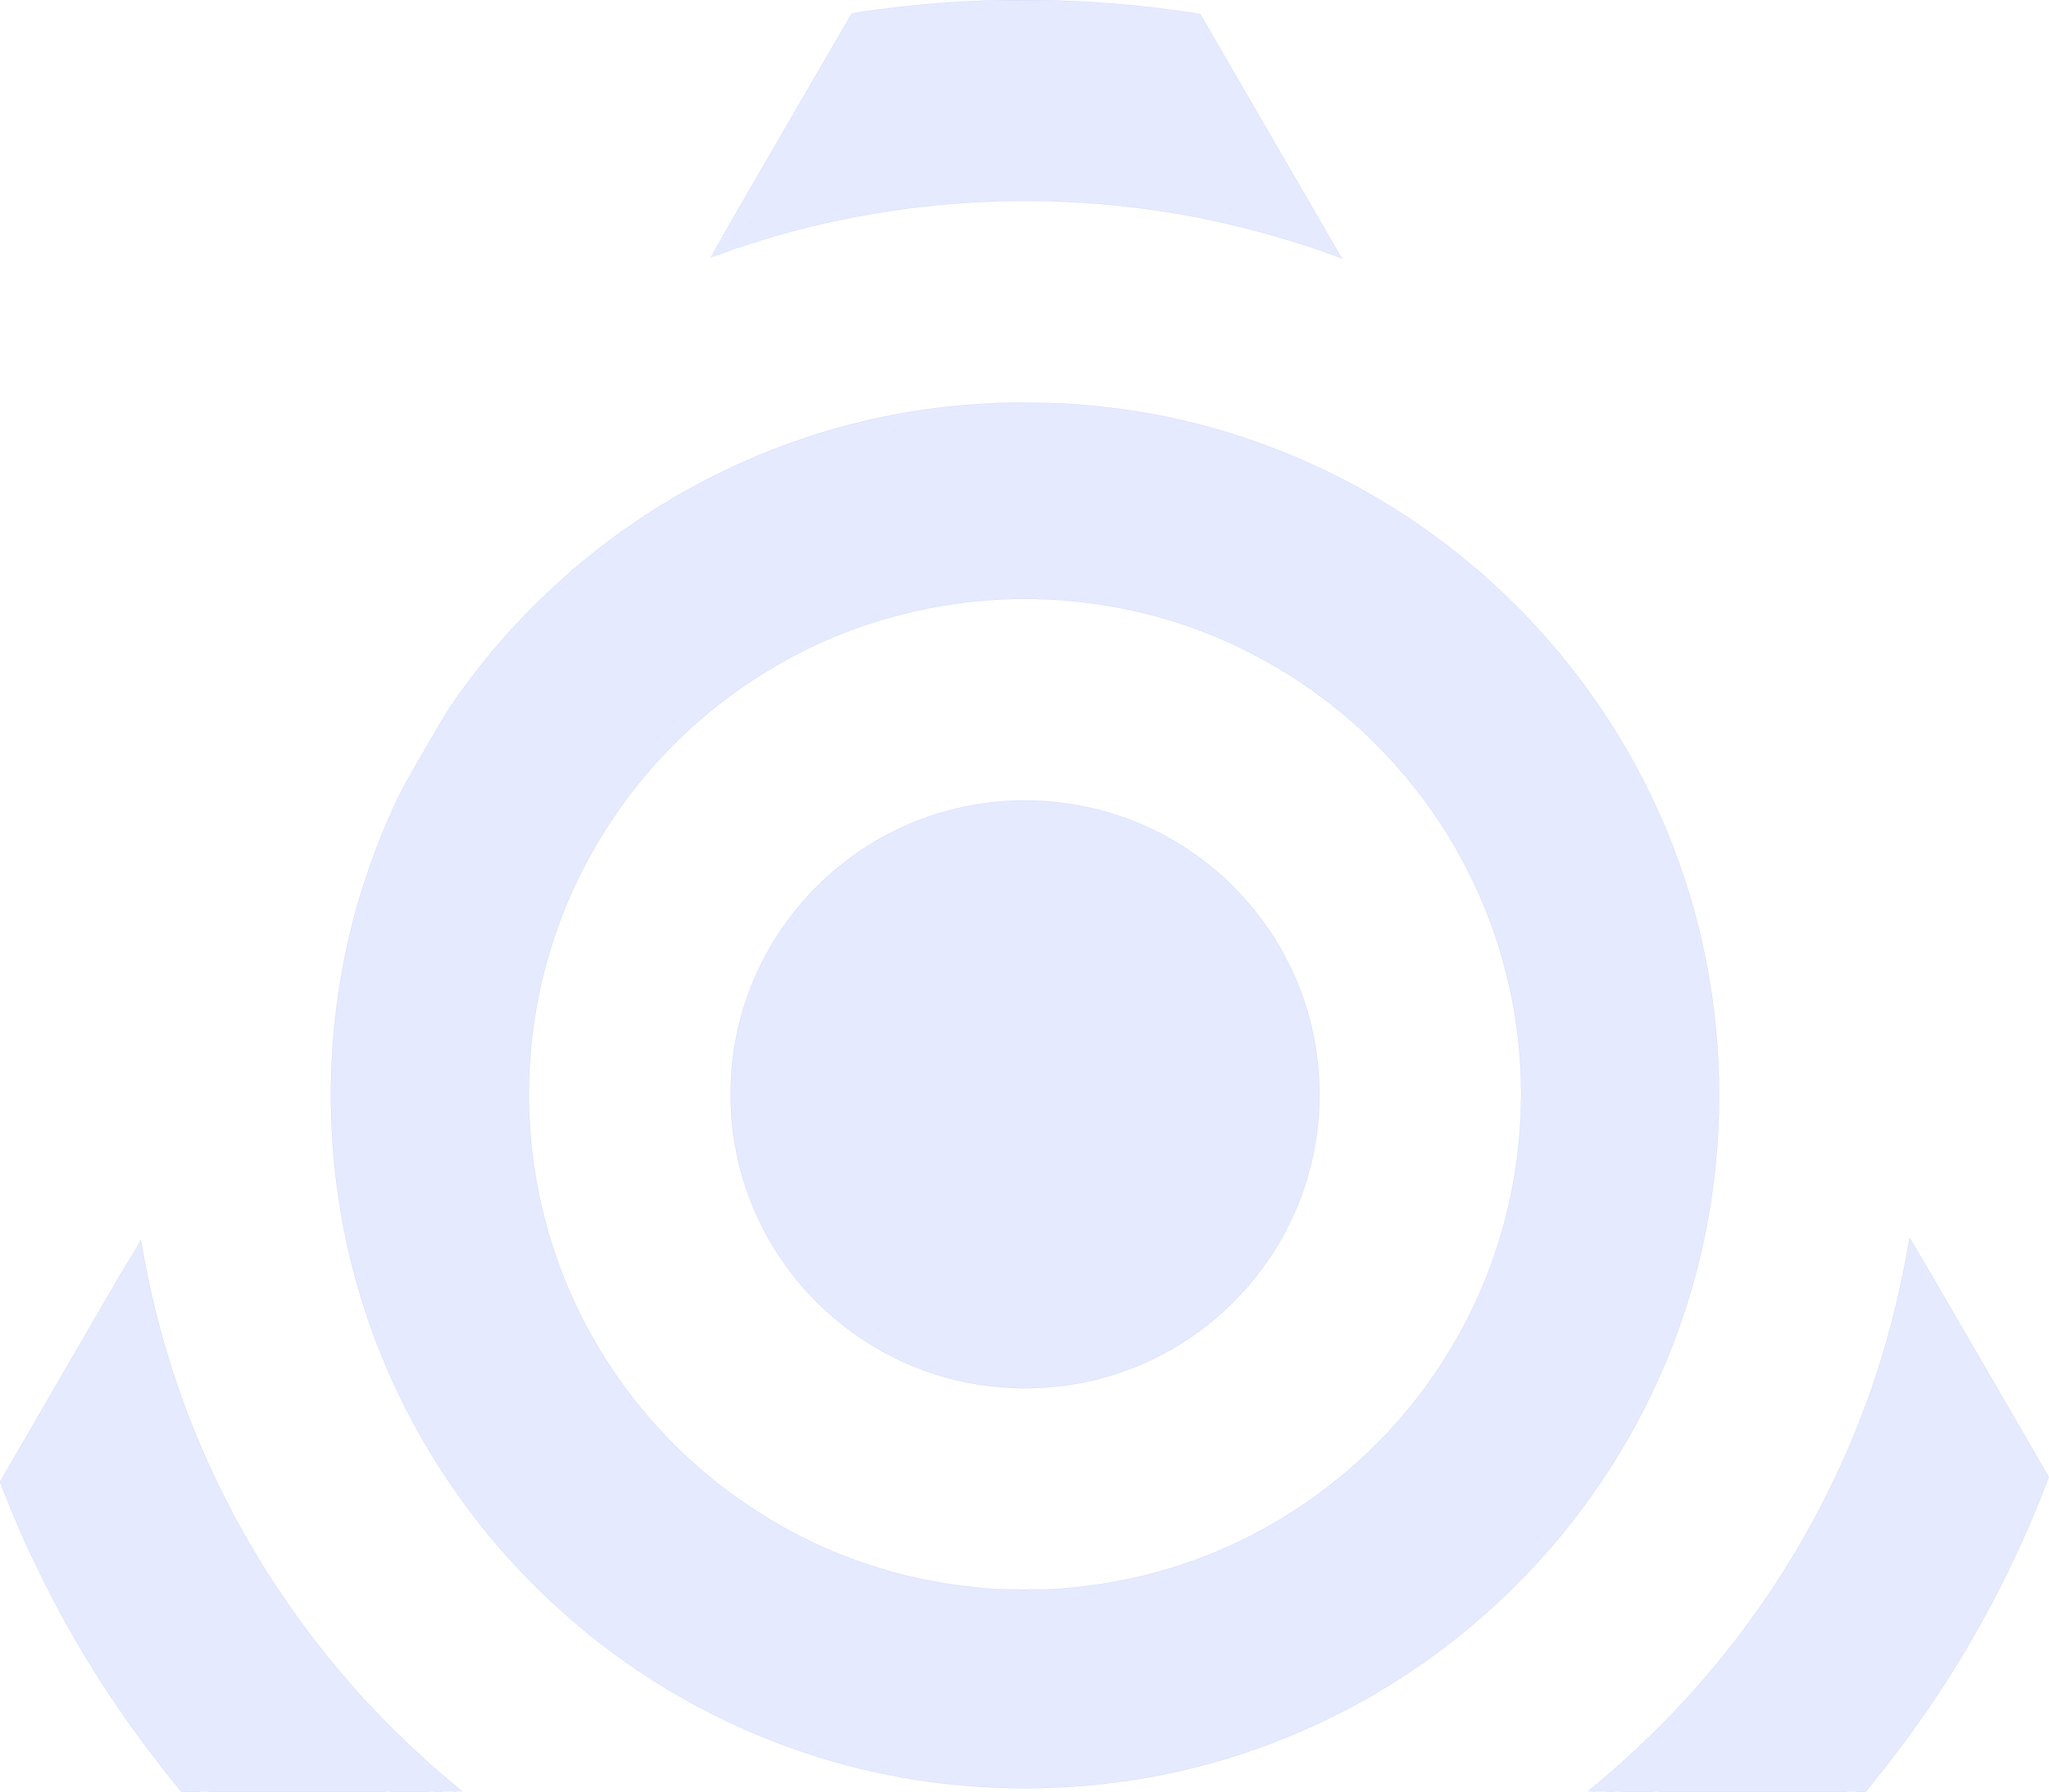<?xml version="1.0" standalone="no"?>
<!DOCTYPE svg PUBLIC "-//W3C//DTD SVG 20010904//EN"
 "http://www.w3.org/TR/2001/REC-SVG-20010904/DTD/svg10.dtd">
<svg version="1.0" xmlns="http://www.w3.org/2000/svg"
 width="4061pt" height="3552pt" viewBox="0 0 4061 3552"
 preserveAspectRatio="xMidYMid meet">

<g transform="translate(0,3552) scale(0.1,-0.1)"
fill="#0028ff" stroke="#0028ff" fill-opacity="0.1">

<path d="M19580 35509 c-610 -20 -1296 -72 -1905 -145 -357 -42 -779 -105
-792 -117 -15 -15 -2802 -4821 -2798 -4825 2 -2 54 15 117 38 3174 1172 6751
1397 10083 634 748 -171 1540 -407 2224 -663 l83 -31 -19 32 c-10 18 -641
1107 -1403 2420 l-1383 2387 -61 10 c-119 21 -624 91 -831 116 -1074 128
-2241 179 -3315 144z"/>
<path d="M19860 27534 c-665 -30 -1096 -70 -1630 -150 -2508 -375 -4902 -1471
-6845 -3133 -498 -426 -1005 -926 -1425 -1406 -366 -417 -725 -882 -1023
-1321 -142 -209 -847 -1421 -977 -1679 -293 -581 -584 -1311 -795 -1995 -598
-1942 -756 -4023 -459 -6055 362 -2475 1393 -4786 3007 -6740 575 -697 1286
-1396 1997 -1966 1796 -1438 3911 -2401 6155 -2803 1604 -287 3296 -287 4900
0 2244 402 4365 1368 6155 2803 714 573 1422 1269 1997 1966 881 1066 1586
2235 2112 3498 1388 3333 1388 7171 0 10504 -834 2003 -2125 3775 -3784 5194
-1431 1224 -3112 2146 -4910 2694 -1058 322 -2080 503 -3255 575 -170 11
-1069 21 -1220 14z m890 -3894 c1824 -85 3519 -640 5025 -1645 1558 -1040
2786 -2499 3542 -4210 1173 -2654 1104 -5718 -187 -8320 -765 -1541 -1918
-2850 -3355 -3810 -802 -536 -1656 -943 -2557 -1219 -754 -230 -1444 -357
-2283 -418 -223 -16 -1017 -16 -1240 0 -1066 78 -1991 280 -2925 640 -1544
595 -2941 1597 -4008 2875 -1662 1990 -2464 4533 -2247 7122 180 2144 1052
4148 2506 5760 892 990 2020 1811 3254 2370 1379 625 2954 926 4475 855z"/>
<path d="M19960 19639 c-768 -48 -1511 -242 -2185 -568 -1633 -791 -2820
-2312 -3175 -4071 -87 -430 -114 -713 -114 -1175 0 -464 27 -746 114 -1175
236 -1168 849 -2259 1729 -3077 926 -862 2073 -1393 3306 -1532 479 -54 881
-54 1360 0 1830 206 3453 1278 4395 2904 83 144 273 537 338 700 562 1404 562
2955 0 4360 -78 196 -274 593 -381 772 -603 1008 -1461 1797 -2502 2299 -880
424 -1908 625 -2885 563z"/>
<path d="M37822 10837 c-62 -377 -175 -918 -278 -1332 -767 -3068 -2329 -5850
-4563 -8128 -406 -414 -1021 -975 -1413 -1291 -54 -43 -98 -80 -98 -82 0 -2
1239 -4 2753 -4 l2752 1 130 161 c652 807 1174 1541 1680 2363 553 897 1072
1904 1487 2880 66 154 284 700 313 781 l18 52 -1374 2371 c-756 1303 -1376
2371 -1379 2371 -3 0 -15 -64 -28 -143z"/>
<path d="M1392 8540 l-1391 -2400 118 -297 c258 -645 465 -1104 782 -1733 707
-1403 1521 -2657 2564 -3948 l130 -161 2783 -1 c1530 0 2782 2 2782 4 0 2 -44
39 -97 82 -585 469 -1344 1191 -1904 1809 -2265 2502 -3749 5529 -4333 8839
-19 109 -37 200 -39 202 -2 2 -630 -1076 -1395 -2396z"/>
</g>
</svg>
